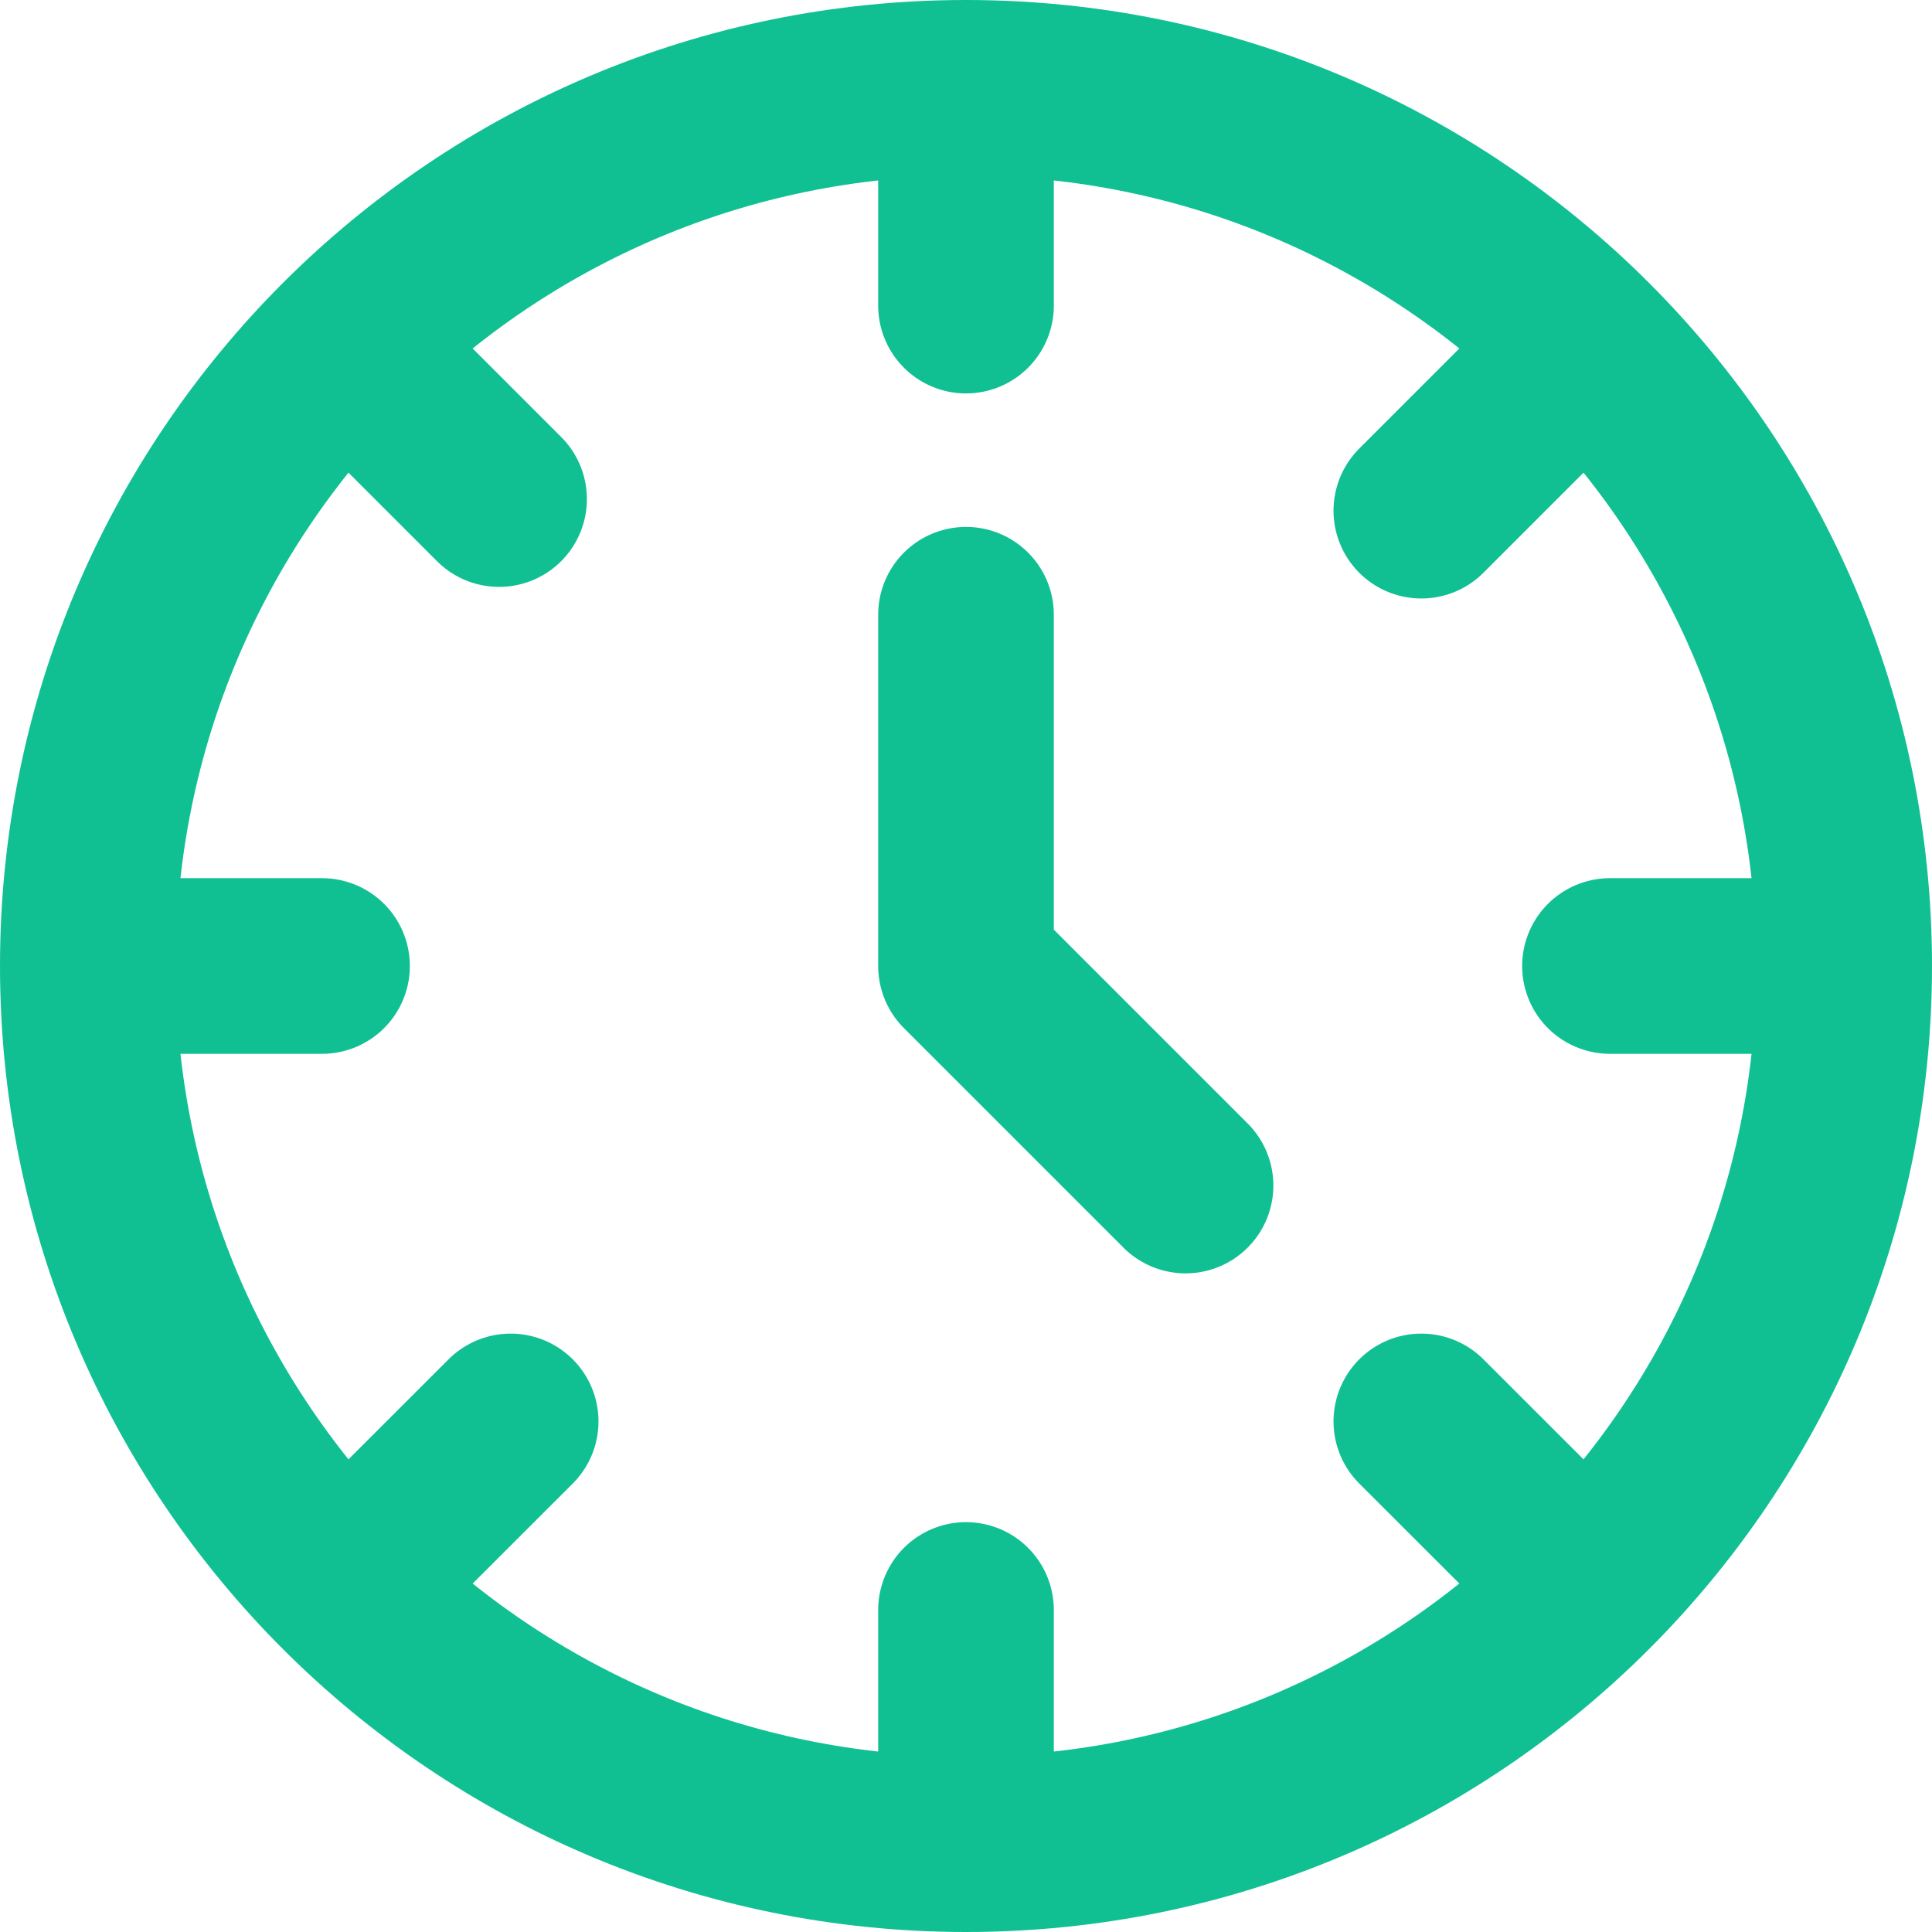 <svg width="22" height="22" viewBox="0 0 22 22" fill="none" xmlns="http://www.w3.org/2000/svg">
<path d="M11 7V11L13.5 13.5M11 1.667V3.48M20.333 11H18.333M11 20.333V18.333M1.667 11H3.667M4.4 4.4L5.683 5.683M17.6 4.4L16.185 5.815M17.6 17.6L16.185 16.186M4.4 17.6L5.815 16.186M21 11C21 16.523 16.523 21 11 21C5.477 21 1 16.523 1 11C1 5.477 5.477 1 11 1C16.523 1 21 5.477 21 11Z" stroke="#10C093" stroke-width="2" stroke-linecap="round" stroke-linejoin="round"/>
</svg>
